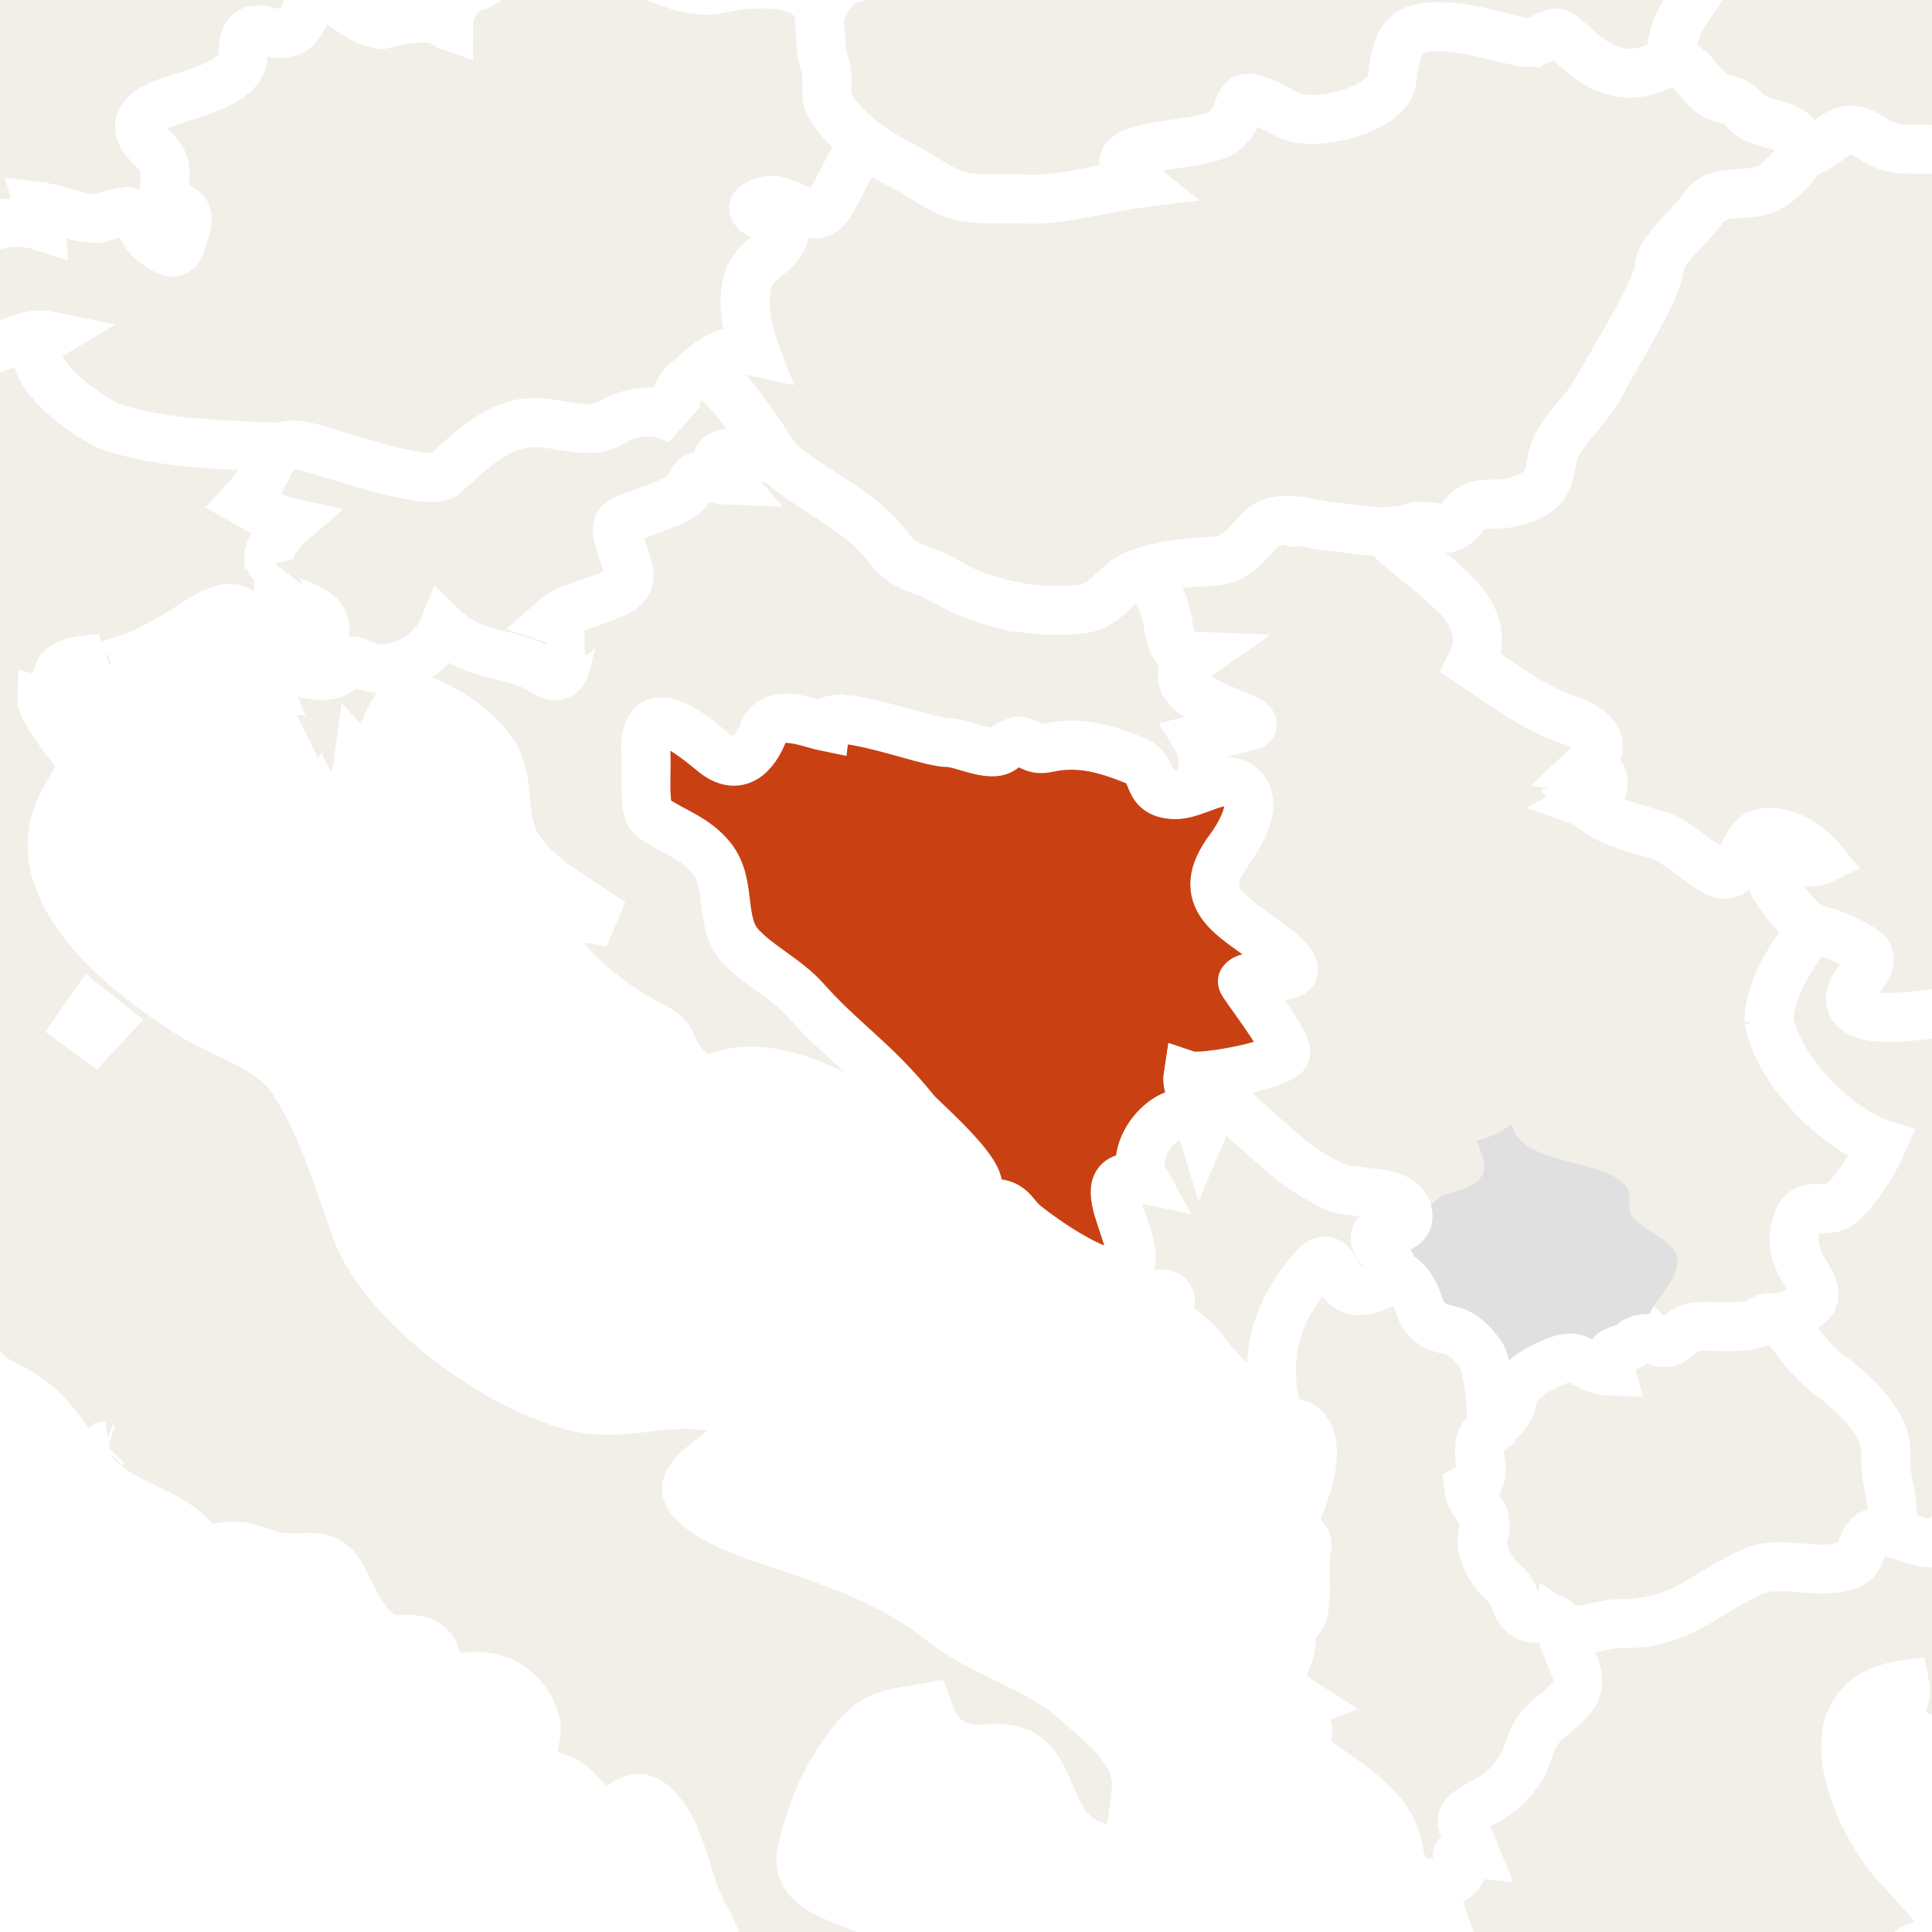 <ns0:svg xmlns:html="http://www.w3.org/1999/xhtml" xmlns:ns0="http://www.w3.org/2000/svg" class="world_map zoom4" height="127" id="svg2985" version="1.1" viewBox="1360 346 79 66" width="127">
  <ns0:title>World Map</ns0:title>
  <ns0:defs id="defs2987" />
  <ns0:defs>
    <html:link href="../css/svg.css" rel="stylesheet" type="text/css" />
  </ns0:defs>
  <ns0:style id="style_css_sheet" type="text/css">
/*
 * Below are Cascading Style Sheet (CSS) definitions in use in this file,
 * which allow easily changing how countries are displayed.
 *
 */
/* --- Custom styles for Peace Corps --- */
.world_map .world_map-is_selected {
  fill: #C94112 !important;
}
.world_map .landxx {
  fill: #F2EFE8;
  stroke: #ffffff;
  fill-rule: evenodd;
}
.world_map.zoom4 .landxx {
  stroke-width: 2px;
}
.world_map.zoom3 .landxx {
  stroke-width: 3px;
}
.world_map.zoom2 .landxx {
  stroke-width: 4px;
}
.world_map.zoom1 .landxx {
  stroke-width: 5px;
}
.world_map .coastxx {
  fill: #F2EFE8;
  stroke: #ffffff;
  stroke-width: 2px;
  fill-rule: evenodd;
}
.world_map .oceanxx {
  opacity: 1;
  color: #ccc;
  fill: #ffffff;
  stroke: #ffffff;
  stroke-width: 0.5;
  stroke-miterlimit: 1;
}

/* --- Original Styles --- *
/*
 * Circles around small countries
 *
 * Change opacity to 1 to display all circles.
 *
 */
.circlexx
{
   opacity:0;
   fill:#e0e0e0;
   stroke:#000000;
   stroke-width:0.5;
}

/*
 * Smaller circles around French DOMs and Chinese SARs
 *
 * Change opacity to 1 to display all subnational circles.
 *
 */
.subxx
{
   opacity:0;
   stroke-width:0.3;
}

/*
 * Circles around small, unrecognized countries
 *
 * Change opacity to 1 to display all circles.
 *
 */
.unxx
{
   opacity:0;
   fill:#e0e0e0;
   stroke:#000000;
   stroke-width:0.3;
}

/*
 * Circles around small countries, but with no permanent residents 
 *
 * Change opacity to 1 to display all circles.
 *
 */
.noxx
{
   opacity:0;
   fill:#e0e0e0;
   stroke:#000000;
   stroke-width:0.5;
}

/*
 * land
 */
.landxx
{
}
/*
 * Styles for coastlines of islands with no borders
 */


/*
 * Styles for nations with limited recognition
 */
.limitxx
{
   fill: #e0e0e0;
   stroke:#ffffff;
   stroke-width:0;
   fill-rule:evenodd;
}

/*
 * Styles for nations with no permanent population.
 */
.antxx
{
   fill: #e0e0e0;
   stroke:#ffffff;
   stroke-width:0;
   fill-rule:evenodd;
}

/*
 * Ocean
 */


/*
 * Additional style rules
 *
 * The following are examples of colouring countries.  You can substitute these with your own styles to colour the countries on the map.
 *
 * Color a few countries:
 *
 * .gb, .au, .nc
 * {
 *    fill:       #ff0000;
 * }
 *
 * Color a few small country circles (and the countries):
 *
 * .ms, .ky
 * {
 *    opacity:    1;
 *    fill:       #ff0000;
 * }
 *
 */

</ns0:style>
  <ns0:path class="oceanxx" d="M 2079.506,1457.561 615.248,1457.561 C 615.131,1457.561 615.071,1457.551 614.952,1457.522 611.677,1456.651 608.402,1455.782 605.128,1454.91 599.151,1453.322 593.229,1451.523 587.308,1449.738 564.394,1442.832 541.766,1434.699 519.47,1426.012 495.811,1416.793 472.35,1407.095 449.192,1396.682 426.784,1386.606 405.177,1375.054 383.764,1363.036 363.118,1351.45 343.011,1338.83 323.38,1325.6 302.292,1311.388 281.479,1296.851 261.054,1281.701 242.351,1267.828 223.737,1253.631 206.053,1238.469 186.987,1222.122 167.824,1205.771 150.353,1187.691 132.978,1169.711 116.333,1151.061 100.157,1131.998 84.353,1113.374 70.087,1093.472 56.902,1072.925 44.047,1052.892 32.094,1032.136 22.47,1010.343 17.517,999.128 12.409,987.766 8.702,976.061 5.066,964.582 1.6,953.043 -1.593,941.431 -8.01,918.094 -14.055,894.784 -18.234,870.921 -22.491,846.609 -24.894,822.199 -26.943,797.622 -28.947,773.586 -28.829,749.402 -27.225,725.349 -25.648,701.699 -23.363,677.925 -19.274,654.565 -15.018,630.252 -9.384,606.452 -2.841,582.662 3.569,559.353 10.484,536.349 20.266,514.199 30.321,491.43 42.319,469.91 55.503,448.817 68.513,428.004 83.109,408.268 98.687,389.318 113.735,371.012 129.69,353.253 146.152,336.209 163.775,317.963 182.646,301.146 201.896,284.648 220.334,268.845 239.554,253.985 258.96,239.397 278.428,224.761 298.394,210.834 318.556,197.176 339.27,183.145 360.479,169.921 382.151,157.426 403.466,145.137 425.315,133.989 447.605,123.594 469.586,113.344 492.15,104.177 514.746,95.376 537.449,86.533 560.379,78.196 583.635,70.915 589.694,69.018 595.801,67.277 601.909,65.55 604.631,64.78 607.361,64.046 610.095,63.319 611.6,62.919 613.566,61.987 615.134,61.987 L 2079.964,61.987 C 2079.98,61.987 2079.996,61.987 2080.012,61.987 2079.845,61.987 2079.679,61.987 2079.512,61.987 2102.827,68.192 2125.878,75.324 2148.545,83.612 2171.638,92.055 2194.616,100.88 2217.235,110.53 2240.521,120.466 2263.485,130.953 2285.883,142.765 2306.981,153.891 2327.818,165.786 2347.861,178.722 2368.942,192.327 2389.75,206.293 2410.222,220.801 2429.737,234.63 2448.994,248.988 2467.621,263.993 2486.882,279.509 2506.041,295.306 2524.054,312.274 2541.871,329.058 2558.751,346.673 2574.941,365.037 2591.248,383.533 2607.148,402.307 2621.451,422.419 2635.349,441.963 2648.447,462.428 2659.59,483.678 2671.124,505.674 2681.105,528.357 2688.619,552.051 2692.252,563.507 2695.337,575.148 2698.561,586.723 2701.774,598.254 2704.924,609.82 2707.458,621.525 2712.626,645.406 2716.672,669.479 2719.118,693.797 2721.572,718.193 2723.18,742.564 2722.981,767.091 2722.791,790.655 2720.691,814.438 2717.769,837.812 2714.737,862.071 2710.52,886.162 2704.64,909.901 2701.681,921.844 2698.395,933.696 2695.038,945.532 2691.747,957.135 2688.556,968.835 2684.399,980.162 2676.092,1002.804 2666.169,1024.884 2654.134,1045.805 2641.996,1066.907 2628.85,1087.487 2614.238,1106.97 2599.166,1127.067 2582.668,1145.945 2565.895,1164.63 2549.83,1182.527 2532.892,1199.732 2514.865,1215.662 2496.079,1232.265 2476.898,1248.313 2457.156,1263.766 2438.299,1278.528 2418.967,1292.731 2399.319,1306.421 2378.702,1320.787 2357.754,1334.611 2336.476,1347.978 2326.409,1354.302 2316.006,1360.133 2305.642,1365.952 2295.035,1371.909 2284.386,1378.017 2273.445,1383.344 2250.734,1394.399 2227.777,1404.727 2204.389,1414.266 2181.785,1423.487 2159.068,1432.27 2136.023,1440.334 2117.412,1446.847 2098.557,1452.497 2079.506,1457.561" id="ocean" />
  <ns0:g id="rs">
    <ns0:title>Serbia</ns0:title>
    <ns0:path class="landxx rs- srb" d="M 1412.875,360.84 C 1411.711,360.347 1410.681,362.114 1410.279,362.276 1409.574,362.562 1408.352,362.35 1406.903,362.831 1407.311,363.839 1407.612,364.423 1407.835,365.477 1407.975,366.142 1408.182,366.334 1408.868,366.359 1406.898,367.728 1410.574,368.567 1411.186,369.181 1411.096,369.091 1409.195,369.609 1408.944,369.71 1409.549,370.913 1408.906,371.529 1408.726,371.877 1409.635,371.523 1410.446,371.288 1410.657,371.751 1411.153,372.837 1411.261,372.754 1409.599,375.279 1409.052,376.11 1410.817,377.348 1412.32,378.403 1413.949,379.916 1411.164,379.19 1410.733,379.537 1410.474,379.602 1413.024,382.41 1412.488,382.666 1411.08,383.338 1409.607,383.469 1408.571,383.495 1409.065,383.419 1410.325,384.949 1412.203,386.452 1412.8,386.93 1412.936,387.43 1414.283,387.886 1415.351,388.522 1417.283,387.916 1417.602,389.164 1417.738,389.252 1416.122,390.056 1416.222,390.096 1416.362,390.153 1417.197,391.526 1416.903,391.674 1418.826,392.295 1416.521,393.479 1419.898,394.122 1420.917,394.316 1420.887,398.866 1420.997,397.764 1422.455,396.533 1422.344,394.304 1425.727,395.525 1425.763,394.437 1426.899,394.618 1427.503,394.194 1428.19,394.894 1428.948,393.476 1430.009,393.8 1430.671,394.001 1435.14,393.518 1434.016,391.859 1433.369,390.904 1433.206,389.782 1433.764,389.188 1434.302,388.616 1434.977,389.243 1435.578,388.483 1436.169,387.736 1436.643,387.003 1436.964,386.24 1435.973,385.926 1434.699,384.633 1433.94,383.922 1431.499,381.634 1432.718,379.786 1434.092,377.496 1433.779,377.209 1432.078,375.482 1432.731,375.052 1433.278,374.693 1433.988,374.92 1434.545,374.649 1433.996,373.977 1432.561,373.072 1431.723,373.742 1431.458,373.955 1430.688,375.267 1430.413,375.254 1430.037,375.236 1429.321,374.217 1428.901,374.044 1427.921,373.64 1426.822,373.322 1425.877,372.835 1425.176,372.474 1425.605,372.601 1424.887,372.344 1425.794,371.857 1426.17,371.074 1424.919,370.92 1426.322,369.601 1425.184,369.328 1424.001,368.891 1422.786,368.443 1421.235,367.347 1420.182,366.636 1421.497,364.027 1418.688,364.011 1418.317,362.201 1417.987,360.584 1414.587,360.556 1412.875,360.84 z" id="rs-" />
    <ns0:g id="xk">
      <ns0:path class="limitxx xk srb" d="M 1416.362,389.948 C 1416.751,389.66 1417.564,389.139 1417.967,389.32 1418.069,388.633 1418.142,389.416 1418.413,388.959 1418.853,388.216 1419.386,388.32 1419.872,388.111 1420.867,387.682 1420.84,387.227 1420.37,386.134 1420.843,386.07 1421.436,385.742 1421.829,385.47 1422.131,387.432 1426.962,386.743 1426.622,388.694 1426.45,389.68 1428.362,390.031 1428.57,390.841 1428.875,392.027 1426.652,393.24 1427.526,394.198 1426.734,394.564 1425.513,394.615 1425.808,395.577 1424.606,395.428 1424.813,394.757 1423.056,395.464 1421.655,396.028 1421.746,397.663 1421.025,397.881 1420.546,397.749 1421.225,395.488 1420.236,394.719 1419.996,393.855 1419.139,394.162 1418.279,393.507 1417.713,392.593 1418.123,392.127 1417.066,391.794 1416.853,391.301 1415.887,390.343 1416.362,389.948" id="xk-" />
      <ns0:circle class="unxx xk srb" cx="1423.126" cy="389.555" id="xk_" r="4.234" rx="4.234" ry="4.234" />
    </ns0:g>
  </ns0:g>
  <ns0:path class="landxx mkd" d="M 1420.036,400.246 C 1420.934,400.114 1420.338,399.384 1420.328,398.846 1420.314,398.099 1421.631,397.725 1421.812,396.809 1421.97,396.01 1422.643,395.619 1423.312,395.297 1424.793,394.587 1424.524,395.522 1425.866,395.566 1425.581,394.482 1426.351,394.886 1426.876,394.342 1427.184,394.187 1427.491,394.192 1427.801,394.358 1428.538,394.571 1428.611,393.875 1429.246,393.766 1429.965,393.643 1431.458,393.93 1432.039,393.491 1432.77,392.938 1433.549,394.567 1434.007,394.99 1435.713,396.565 1437.202,397.032 1437.193,399.804 1437.193,400.382 1437.582,401.34 1437.25,401.997 1437.059,402.372 1436.356,401.952 1436.42,402.578 1436.509,403.455 1434.829,404.062 1433.824,403.761 1432.697,403.424 1431.564,403.71 1430.596,404.415 1428.675,405.812 1427.153,405.819 1424.799,406.197 1423.533,406.4 1424.074,405.53 1423.007,405.803 1421.697,406.139 1422.338,405.001 1421.648,404.463 1420.259,403.381 1420.588,401.786 1420.037,400.246" id="mk">
    <ns0:title>Macedonia, the Former Yugoslav Republic of</ns0:title>
  </ns0:path>
  <ns0:g class="landxx coastxx eu ita" id="it" transform="translate(-29.902,-45.075)">
    <ns0:title>Italy</ns0:title>
    <ns0:path class="landxx eu ita" d="M 1353.571,414.652 C 1354.581,413.577 1357.243,414.485 1357.119,412.248 1357.069,411.346 1356.411,410.95 1355.838,410.332 1355.527,410.013 1355.17,409.644 1354.901,409.289 1355.747,408.807 1356.603,407.741 1356.077,407.162 1356.979,407.402 1357.971,408.279 1358.939,407.942 1360.155,407.518 1360.713,407.722 1361.874,407.809 1362.637,407.866 1363.571,406.94 1363.916,406.348 1364.196,405.894 1364.237,405.492 1363.897,405.072 1364.723,404.85 1365.326,404.201 1365.837,403.559 1366.733,404.111 1366.377,404.832 1366.866,405.614 1367.333,406.36 1368.042,406.56 1368.682,407.178 1368.93,407.418 1368.987,408.132 1369.925,408.71 1370.227,408.896 1370.102,406.857 1370.766,406.234 1371.522,405.526 1371.766,405.065 1371.864,403.916 1372.031,401.958 1372.677,403.348 1373.114,403.812 1373.845,404.589 1374.108,404.705 1375.038,404.387 1376.541,403.874 1376.535,404.977 1377.576,405.503 1377.682,404.844 1378.19,404.178 1377.351,403.796 1376.6,403.454 1377.596,402.108 1378.076,402.012 1378.551,401.917 1379.074,402.617 1379.515,402.738 1380.486,403.005 1379.585,401.418 1379.682,401.097 1379.871,400.476 1379.957,400.271 1380.061,399.983 1380.691,400.046 1382.272,400.529 1382.634,400.715 1383.588,401.204 1384.238,399.946 1384.796,399.444 1385.541,398.775 1386.713,398.965 1387.617,399.018 1389.083,399.105 1390.488,398.006 1391.907,398.302 1390.335,399.245 1393.528,401.702 1394.413,401.983 1397.075,402.827 1398.942,401.974 1401.6,402.747 1401.489,403.754 1400.405,404.444 1399.897,405.071 1400.493,405.408 1401.089,405.784 1401.767,405.935 1401.191,406.611 1400.309,407.586 1401.557,407.951 1400.817,408.914 1402.024,409.275 1402.422,409.354 1403.368,409.543 1403.637,411.11 1402.197,410.831 1403.204,408.754 1400.483,409.92 1399.967,410.111 1399.749,408.678 1398.009,409.983 1397.503,410.301 1396.948,410.65 1396.368,410.973 1395.783,411.267 1395.395,411.462 1392.102,412.526 1394.137,411.477 1393.591,411.59 1392.862,411.516 1392.407,411.91 1392.085,412.189 1392.237,413.34 1391.617,413.206 1391.607,413.539 1392.839,415.25 1392.958,415.283 1394.785,415.785 1393.629,418.438 1392.557,417.238 1390.47,420.924 1395.155,424.426 1397.68,426.037 1398.916,426.826 1400.917,427.381 1401.784,428.618 1403.048,430.419 1403.716,432.788 1404.457,434.843 1405.408,437.481 1408.874,440.18 1411.342,441.314 1413.169,442.154 1414.142,442.413 1416.174,442.141 1416.933,442.04 1420.283,441.547 1419.868,443.286 1419.67,444.116 1417.296,444.888 1418.165,445.903 1419.103,446.998 1421.587,447.621 1422.86,448.075 1424.89,448.8 1426.716,449.517 1428.415,450.871 1430.148,452.252 1432.276,452.662 1433.967,454.187 1435.104,455.212 1436.619,456.286 1436.335,457.994 1436.27,458.382 1436.189,460.128 1435.606,460.186 1434.812,460.265 1433.83,459.793 1433.409,459.103 1432.49,457.597 1432.551,455.853 1430.276,456.082 1428.449,456.266 1428.081,455.073 1427.826,454.39 1425.898,454.715 1425.475,454.696 1424.26,456.488 1423.508,457.599 1422.961,458.993 1422.686,460.308 1422.371,461.815 1424.292,462.182 1425.332,462.66 1427.002,463.427 1427.304,464.62 1427.468,466.308 1427.744,469.158 1422.814,467.109 1423.276,470.55 1423.502,472.233 1423.047,472.365 1421.973,473.508 1421.065,474.476 1420.361,475.67 1419.277,476.464 1418.258,477.211 1417.397,476.791 1416.886,475.702 1416.109,474.044 1418.516,473.275 1418.638,471.767 1418.679,471.255 1418.43,470.638 1418.784,470.181 1419.374,469.417 1420.532,469.988 1420.847,469.005 1421.121,468.149 1420.045,467.178 1419.834,466.396 1419.506,465.181 1419.401,464.113 1418.745,463.003 1417.959,461.673 1417.842,459.68 1416.797,458.556 1416.174,457.887 1415.74,458.046 1415.151,458.535 1414.448,459.12 1413.725,457.932 1413.264,457.562 1412.742,457.144 1411.893,457.254 1411.732,456.413 1411.6,455.72 1412.054,455.513 1411.686,454.661 1410.891,452.822 1408.822,452.779 1407.308,453.741 1408.085,452.562 1407.838,451.456 1406.238,451.617 1405.046,451.736 1404.372,449.977 1403.941,449.155 1403.176,447.694 1402.27,448.544 1401.021,448.176 1400.354,447.98 1399.732,447.666 1399.015,447.837 1397.513,448.194 1398.476,447.996 1397.441,447.151 1396.414,446.314 1395.116,446.084 1394.096,445.16 1392.963,444.135 1392.297,442.619 1391.057,441.754 1389.981,441.002 1389.563,441.193 1388.845,440.019 1388.096,438.793 1386.174,437.353 1384.709,438.261 1385.549,436.854 1382.122,433.222 1380.854,433.402 1381.004,433.381 1378.979,427.645 1378.902,427.272 1378.207,423.895 1375.907,424.272 1373.479,422.637 1370.967,420.946 1367.774,420.027 1365.666,422.756 1364.917,423.725 1364.296,424.843 1363.18,425.445 1362.785,425.659 1359.17,426.805 1359.417,425.879 1359.598,425.2 1362.298,422.205 1359.085,423.342 1357.163,424.022 1353.542,420.99 1355.924,419.022 1356.779,418.315 1356.625,417.731 1355.612,417.221 1353.942,416.378 1353.456,415.096 1353.678,415.008" id="path2906" />
    </ns0:g>
  <ns0:path class="landxx eu aut" d="M 1343.786,351.575 C 1344.493,350.337 1344.348,350.687 1344.004,349.569 1343.885,349.184 1349.401,349.347 1348.106,351.575 1349.669,351.529 1349.711,350.064 1350.056,348.909 1350.721,349.504 1352.296,349.51 1353.13,349.431 1352.444,349.78 1354.323,350.375 1354.558,350.298 1355.048,350.531 1355.775,349.86 1356.456,349.63 1357.821,348.806 1360.092,348.205 1361.645,348.712 1361.625,348.443 1361.596,348.161 1361.523,347.902 1362.298,347.998 1363.551,348.642 1364.318,348.278 1365.921,347.516 1365.738,349.296 1366.723,349.669 1367.532,349.975 1367.859,348.019 1367.163,347.924 1366.266,347.8 1366.813,346.772 1366.709,346.309 1366.568,345.686 1366.014,345.507 1365.757,344.952 1365.101,343.534 1368.754,343.047 1369.484,342.553 1370.116,342.126 1369.628,340.272 1370.803,340.717 1372.386,341.317 1371.466,339.675 1371.839,338.243 1372.967,338.541 1374.293,340.338 1375.573,340.505 1377.909,339.919 1378.115,340.479 1378.347,340.558 1378.347,339.863 1378.738,339.181 1379.428,338.957 1380.327,338.666 1380.22,338.038 1380.287,336.887 1381.773,336.756 1383.563,337.448 1384.964,337.913 1385.44,337.664 1387.721,339.448 1389.417,339.043 1390.746,338.727 1393.321,338.589 1393.52,340.163 1393.544,340.355 1393.551,341.107 1393.716,341.782 1393.897,342.524 1393.756,343.587 1394.144,344.132 1394.675,344.877 1395.417,345.01 1395.349,345.487 1395.281,345.965 1394.418,346.778 1394.06,347.714 1393.388,349.474 1392.563,347.233 1390.928,347.89 1390.216,348.175 1393.519,348.861 1391.56,349.857 1390.024,350.637 1390.428,352.699 1390.875,353.877 1389.775,353.644 1386.957,355.303 1387.855,356.757 1386.288,355.767 1385.556,356.901 1384.074,357.036 1383.007,357.135 1382.262,356.628 1381.26,356.832 1380.496,356.987 1378.849,358.58 1378.246,358.894 1377.116,359.483 1374.206,358.141 1373.08,357.978 1370.162,357.556 1367.609,357.914 1364.619,356.978 1363.709,356.693 1360.268,354.272 1362.006,353.228 1361.013,353.022 1360.205,353.743 1359.266,353.877 1357.892,354.074 1356.724,353.889 1355.347,354.279 1354.523,354.51 1353.867,355.995 1353.015,355.747 1352.155,355.495 1351.374,355.3 1350.507,355.084 1349.792,354.906 1350.174,354.076 1349.711,354 1349.153,353.908 1348.783,354.435 1348.454,354.843 1347.851,355.59 1346.118,354.529 1345.633,354.009 1345.107,353.445 1344.334,353.361 1344.038,353.356 1344.327,352.697 1344.16,352.099 1343.786,351.575" id="at">
    <ns0:title>Austria</ns0:title>
  </ns0:path>
  <ns0:g class="landxx coastxx eu deu" id="de" transform="translate(-29.902,-45.075)">
    <ns0:title>Germany</ns0:title>
    <ns0:path class="landxx eu deu" d="M 1366.576,332.336 C 1365.905,332.613 1365.835,333.571 1365.972,334.15 1365.972,333.758 1366.332,333.417 1366.778,333.243 1366.456,333.136 1366.292,332.824 1366.576,332.336 z M 1367.484,333.142 C 1367.268,333.141 1367.077,333.177 1366.879,333.243 1367.255,333.335 1367.788,333.275 1368.088,333.243 1367.891,333.16 1367.699,333.143 1367.484,333.142 z M 1369.231,333.035 C 1368.603,332.97 1368.823,333.179 1368.189,333.243 1368.605,333.455 1369.06,334.755 1369.298,335.158 1369.509,335.513 1370.49,336.204 1370.205,336.67 1369.736,337.437 1368.421,337.012 1367.887,337.98 1368.593,338.278 1369.29,338.147 1370.004,337.98 1368.403,338.716 1370.13,339.221 1370.407,340.097 1369.73,340.063 1369.478,340.489 1370.004,341.004 1370.576,341.565 1371.413,341.391 1372.12,341.608 1372.871,341.839 1373.253,342.44 1373.733,343.02 1374.309,343.715 1375.08,343.798 1375.749,344.33 1374.013,344.141 1373.552,342.696 1372.221,341.911 1371.348,341.397 1370.335,342.004 1369.399,341.911 1368.309,341.803 1367.251,341.45 1367.081,342.919 1367.013,343.505 1367.495,343.966 1367.484,344.531 1367.325,344.952 1367.262,345.399 1367.181,345.842 1367.111,345.114 1367.289,344.417 1366.476,344.028 1365.522,343.572 1365.178,344.474 1365.77,345.136 1365.244,345.269 1364.793,345.159 1364.359,344.834 1366.728,343.234 1360.313,342.982 1359.622,343.12 1358.828,343.278 1357.49,344.548 1357.505,345.439 1357.518,346.178 1360.28,346.569 1359.823,346.346 1358.704,345.798 1357.939,350.03 1357.707,350.982 1357.408,352.209 1356.373,351.297 1355.489,351.889 1354.114,352.812 1356.68,353.244 1357.025,353.817 1358.012,355.458 1354.592,355.948 1355.655,357.172 1356.694,358.368 1352.05,358.089 1351.416,357.765 1351.835,358.918 1351.069,357.91 1350.248,358.441 1350.33,358.708 1350.041,358.775 1350.248,359.147 1351.167,359.463 1352.286,361.623 1351.783,362.592 1351.332,363.46 1349.569,364.732 1350.42,365.918 1350.875,366.553 1350.52,367.433 1350.61,367.666 1350.884,368.377 1352.542,368.412 1351.76,369.427 1352.749,369.26 1352.661,370.399 1352.952,371.005 1349.979,370.976 1349.478,373.325 1352.316,374.709 1354.312,375.683 1352.317,377.56 1353.041,378.412 1353.152,378.542 1355.075,380.916 1355.556,380.837 1356.254,380.723 1355.702,380.298 1356.717,380.432 1357.258,380.503 1356.717,381.392 1357.641,381.155 1357.985,381.067 1358.475,381.164 1358.828,381.126 1360.111,380.682 1360.242,381.376 1361.424,381.748 1362.49,382.083 1363.82,382.227 1364.928,382.412 1364.027,383.207 1363.176,383.993 1362.444,384.95 1361.605,386.046 1361.317,387.714 1360.759,388.928 1360.387,389.74 1358.99,395.6 1361.08,393.837 1360.358,394.676 1363.995,394.087 1364.661,394.122 1365.96,394.19 1367.103,394.142 1367.383,393.315 1365.824,393.896 1366.346,391.798 1368.189,392.711 1369.489,393.356 1372.635,393.75 1373.96,394.52 1374.773,394.992 1379.095,394.701 1377.966,396.642 1379.53,396.596 1379.637,395.176 1379.982,394.021 1380.647,394.616 1382.172,394.604 1383.006,394.525 1382.282,394.883 1384.151,395.423 1384.518,395.432 1385.379,395.452 1385.924,394.707 1386.735,394.626 1388.306,394.468 1389.831,393.251 1391.573,393.819 1391.553,393.55 1391.545,393.272 1391.473,393.013 1392.282,393.113 1393.069,393.517 1393.891,393.517 1394.291,393.381 1394.687,393.295 1395.101,393.215 1395.55,393.266 1395.737,394.139 1396.109,394.424 1397.231,395.285 1397.22,394.848 1397.52,393.819 1397.819,392.793 1396.542,393.189 1396.613,392.308 1396.7,391.233 1396.738,391.279 1395.907,390.392 1395.281,389.724 1395.705,389.206 1396.411,388.881 1397.218,388.51 1399.838,388.062 1399.838,386.865 1399.838,384.758 1401.283,386.591 1402.056,385.655 1403.461,383.955 1401.014,382.771 1399.939,382.127 1398.683,381.374 1397.616,380.332 1396.311,379.608 1394.672,378.697 1394.343,376.624 1392.783,375.777 1394.013,374.799 1393.44,373.995 1392.279,373.358 1391.381,372.865 1391.18,371.973 1390.767,371.242 1391.42,371.146 1391.927,371.407 1392.178,372.35 1392.431,369.695 1395.844,370.729 1397.218,369.629 1399.411,367.873 1403.074,366.904 1405.684,365.9 1405.45,365.678 1405.225,365.505 1404.979,365.295 1405.979,365.059 1406.221,364.772 1407.084,365.906 1409.204,368.64 1410.546,363.578 1409.497,362.266 1409.365,361.45 1408.064,361.409 1407.991,360.759 1407.891,359.876 1407.959,359.573 1407.297,358.844 1406.853,358.356 1407.519,357.964 1407.7,357.499 1408.741,354.834 1406.077,354.118 1406.775,353.318 1408.175,351.714 1404.313,351.156 1403.781,349.648 1404.492,349.09 1406.739,345.642 1405.281,345.439 1404.984,344.33 1404.65,343.155 1403.467,342.717 1402.739,342.448 1401.554,342.251 1401.451,341.306 1401.398,340.814 1401.176,339.29 1400.443,339.29 1399.996,339.29 1399.091,339.299 1399.334,339.794 1398.525,339.323 1396.777,337.243 1396.008,337.174 1394.393,337.029 1393.285,337.16 1392.077,338.383 1391.881,337.028 1394.149,336.932 1395,337.073 1393.346,336.457 1393.108,336.932 1391.876,337.879 1391.295,338.327 1390.018,338.826 1390.364,339.794 1390.525,338.16 1387.284,339.616 1386.534,340.097 1388.005,339.382 1386.374,340.581 1386.13,341.306 1385.532,340.744 1382.027,339.963 1382.804,341.306 1382.661,340.789 1382.303,340.51 1381.796,340.399 1382.771,339.398 1383.651,338.734 1383.913,337.274 1382.586,337.537 1381.8,338.068 1380.486,337.476 1379.668,337.107 1378.367,336.607 1377.966,337.778 1377.86,337.258 1377.836,337.228 1378.168,336.77 1377.496,336.471 1376.71,336.5 1376.051,336.77 1376.553,336.534 1377.696,335.026 1376.454,335.057 1378.45,334.15 1371.658,333.544 1371.93,333.693 1371.326,333.362 1369.893,333.103 1369.231,333.035 z" id="path3884" />
    </ns0:g>
  <ns0:g class="landxx coastxx hrv" id="hr" transform="translate(-29.902,-45.075)">
    <ns0:title>Croatia</ns0:title>
    <ns0:path class="landxx hrv" d="M 1401.337,411.84 C 1401.831,411.955 1402.319,412.084 1402.817,412.191 1403.464,412.329 1403.97,411.708 1404.315,411.587 1404.489,411.527 1405.944,412.923 1408.045,410.238 1409.349,411.516 1410.409,411.054 1411.824,411.84 1413.673,412.867 1412.756,410.6 1413.577,410.4 1413.219,410.319 1412.918,410.012 1412.567,409.896 1415.421,407.849 1416.096,410.007 1415.061,406.111 1414.929,405.615 1417.434,405.169 1417.843,404.777 1418.471,404.176 1417.821,404.386 1418.474,403.957 1418.484,403.953 1419.461,404.204 1419.628,404.209 1417.732,402.042 1421.298,402.907 1422.011,403.622 1422.515,404.126 1425.234,405.756 1425.594,406.248 1427.042,407.876 1429.148,408.673 1431.409,409.409 1436.792,409.709 1434.352,408.296 1436.735,407.968 1436.68,407.449 1437.113,408.55 1437.422,409.199 1437.867,410.135 1437.461,411.353 1438.847,411.409 1436.555,413.002 1441.599,413.913 1441.066,414.243 L 1438.847,414.793 C 1439.574,415.984 1438.644,417.942 1437.128,416.768 1436.132,414.998 1436.161,415.932 1435.659,415.451 1434.723,415.108 1433.863,414.911 1432.917,415.159 1431.89,415.429 1431.956,414.64 1430.954,415.192 1430.214,415.6 1429.708,415.176 1429.005,415.008 1427.31,414.972 1425.821,414.427 1424.234,413.973 1423.062,414.079 1424.685,414.573 1422.87,414.079 1421.54,413.718 1421.434,414.058 1420.978,414.882 1419.996,416.653 1419.854,415.874 1418.157,414.617 1415.973,413.001 1416.273,415.962 1416.407,417.065 1416.489,417.747 1416.283,417.871 1416.988,418.175 1417.62,418.448 1418.685,419.123 1419.133,419.742 1420.065,421.029 1419.094,422.829 1421.08,423.99 1422.979,425.1 1424.053,426.951 1425.811,428.265 1427.227,429.323 1427.877,430.634 1429.1,431.701 1430.576,432.988 1429.837,434.47 1428.165,432.52 1426.436,430.503 1422.129,427.547 1419.34,428.586 1418.609,428.858 1418.225,428.577 1417.757,427.969 1417.175,427.214 1417.536,427.012 1416.434,426.465 1414.826,425.666 1412.62,423.855 1411.987,422.137 1412.987,421.965 1413.891,422.109 1414.877,422.282 1413.581,421.33 1411.983,420.617 1411.079,419.22 1410.324,418.053 1410.823,416.558 1410.089,415.401 1409.443,414.384 1408.001,413.412 1406.841,413.095 1405.987,412.862 1405.205,415.319 1405.368,415.946 1405.001,415.794 1404.865,415.903 1404.578,415.586 1404.468,416.41 1404.27,417.292 1403.638,417.89 1403.126,417.495 1401.474,415.451 1402.268,414.794 1401.357,415.005 1400.916,412.507 1400.688,411.77 1400.904,411.792 1401.121,411.815 1401.337,411.84" id="path4066" />
    </ns0:g>
  <ns0:path class="landxx eu rou" d="M 1416.725,361.366 C 1417.506,360.83 1418.105,360.875 1418.893,361.079 1419.66,361.277 1419.707,360.286 1420.325,360.07 1421.004,359.833 1421.74,360.005 1422.421,359.791 1423.408,359.481 1423.217,358.286 1423.682,357.546 1424.124,356.842 1424.721,356.251 1425.218,355.588 1425.858,354.735 1425.777,353.972 1426.349,353.201 1426.853,352.521 1427.442,351.722 1427.717,350.909 1428.037,349.963 1427.662,349.523 1428.336,349.165 1429,348.812 1429.196,348.573 1429.656,347.986 1430.377,347.068 1431.691,347.722 1432.554,346.999 1433.265,346.402 1433.76,345.564 1434.544,345.05 1435.628,344.338 1436.854,345.238 1437.965,345.383 1439.023,345.521 1440.069,345.743 1441.13,345.851 1442.394,345.98 1443.995,345.421 1445.137,346.157 1447.298,347.551 1447.497,348.392 1449.507,346.474 1450.765,345.273 1453.383,345.884 1454.975,345.617 1456.023,345.441 1455.841,344.679 1456.441,344.016 1457.087,343.302 1458.33,343.256 1459.216,343.357 1461.201,343.582 1462.324,345.669 1463.156,347.246 1464.079,348.994 1465.38,350.518 1466.79,351.871 1468.849,353.849 1469.803,355.307 1470.632,358.026 1470.936,359.021 1470.342,360.03 1470.119,360.97 1469.863,362.051 1470.341,363.199 1470.422,364.29 1470.556,366.103 1471.001,366.841 1472.431,367.85 1472.98,368.237 1474.291,369.182 1475.112,368.705 1476.026,368.176 1480.693,365.594 1481.341,368.314 1482.165,371.767 1480.314,373.056 1477.126,373.03 1477.516,372.716 1477.852,370.821 1477.023,370.849 1476.034,370.883 1476.564,373.168 1475.835,373.75 1476.309,373.639 1476.789,373.567 1477.274,373.534 1476.548,373.85 1475.253,373.947 1476.125,374.901 1476.383,374.679 1476.623,374.439 1476.845,374.181 1476.536,375.32 1475.318,375.945 1475.115,377.133 1474.899,378.4 1475.856,380.475 1475.028,381.658 1474.547,381.25 1473.472,381.699 1472.993,381.451 1472.612,381.253 1471.226,380.236 1470.477,379.552 1469.454,379.236 1468.486,379.722 1467.116,379.064 1466.011,378.533 1464.107,377.84 1461.981,378.701 1457.307,379.161 1456.3,381.788 1454.159,382.273 1452.845,382.571 1451.026,381.931 1449.127,381.688 1446.844,381.395 1445.629,382.042 1444.37,382.012 1443.317,381.988 1442.03,380.924 1440.186,380.852 1439.249,380.816 1436.232,381.611 1435.587,380.591 1434.643,379.096 1438.395,379.032 1434.949,377.785 1434.099,377.477 1433.805,377.525 1432.677,375.94 1431.696,374.561 1433.994,374.9 1434.475,374.665 1433.933,374.001 1432.79,373.296 1431.917,373.606 1431.317,373.819 1431.161,375.402 1430.444,375.247 1429.725,375.092 1428.694,373.905 1427.776,373.641 1426.78,373.354 1425.614,373.093 1424.856,372.31 1425.691,372.067 1425.885,370.997 1424.856,370.871 1425.814,369.97 1425.297,369.342 1424.163,368.945 1422.635,368.41 1421.479,367.513 1420.161,366.623 1421.34,364.285 1418.072,362.868 1416.726,361.366" id="ro">
    <ns0:title>Romania</ns0:title>
  </ns0:path>
  <ns0:path class="landxx alb" d="M 1412.256,408.094 C 1412.646,407.428 1412.981,406.644 1412.696,405.863 1413.751,406.032 1413.211,403.612 1413.429,402.828 1413.597,402.223 1412.657,402.193 1412.996,401.422 1413.251,400.844 1413.461,400.236 1413.588,399.616 1413.803,398.56 1413.625,397.387 1412.256,397.726 1411.741,396.128 1411.754,393.984 1412.771,392.636 1413.598,391.541 1413.734,389.797 1414.892,391.838 1415.626,393.131 1416.748,390.312 1417.837,392.397 1418.064,392.83 1418.03,393.145 1418.388,393.491 1419.078,394.158 1419.54,393.466 1420.583,394.934 1420.759,395.181 1421.044,396.729 1420.973,397.936 1419.834,398.66 1421.237,399.811 1420.062,400.372 1420.116,400.807 1420.483,401.141 1420.674,401.509 1420.708,401.826 1420.808,401.993 1420.619,402.261 1420.478,402.956 1421.05,403.876 1421.518,404.249 1422.069,404.687 1421.909,405.777 1422.922,405.659 1423.91,405.543 1423.852,406.14 1424.161,406.836 1425.363,409.538 1423.438,408.907 1422.75,410.617 1422.519,411.192 1421.929,412.522 1421.282,412.866 1419.607,413.753 1419.668,413.684 1420.326,415.293 1418.829,415.114 1420.783,416.192 1418.808,416.518 1417.661,416.707 1417.338,416.075 1417.193,415.157 1416.816,412.767 1413.641,411.911 1412.256,410.037 1412.741,410.112 1413.078,410.376 1413.266,410.829 1413.985,409.996 1412.594,409.469 1413.336,409.173 1412.896,408.894 1412.536,408.533 1412.256,408.094" id="al">
    <ns0:title>Albania</ns0:title>
  </ns0:path>
  <ns0:path class="world_map-is_selected landxx bih" d="M 1386.406,370.222 C 1386.325,367.878 1388.285,369.543 1389.189,370.278 1390.167,371.074 1390.847,370.403 1391.236,369.395 1391.61,368.427 1393.088,369.078 1393.756,369.214 1393.874,368.272 1397.83,369.862 1398.726,369.862 1399.345,369.862 1400.475,370.492 1400.976,370.139 1402.133,369.326 1401.833,370.304 1402.861,370.077 1404.114,369.8 1405.208,370.113 1406.38,370.584 1407.359,370.979 1406.744,371.926 1408.004,371.995 1408.789,372.037 1409.861,371.195 1410.548,371.538 1411.651,372.091 1410.728,373.612 1410.271,374.226 1408.751,376.268 1410.431,376.964 1411.92,378.097 1414.488,380.052 1411.178,379.085 1410.801,379.627 1410.753,379.696 1412.562,381.962 1412.574,382.519 1412.585,383.005 1409.161,383.659 1408.586,383.469 1408.446,384.377 1409.573,384.744 1409.166,385.701 1408.607,383.859 1405.942,386.195 1406.786,387.717 1403.97,387.094 1407.568,391.657 1405.823,391.625 1404.715,391.605 1402.771,390.265 1401.92,389.583 1401.469,389.223 1401.407,388.79 1400.777,388.708 1400.195,388.632 1400.041,389.203 1399.447,388.365 1401.326,388.34 1397.762,385.351 1397.431,384.941 1395.74,382.841 1394.484,382.134 1392.948,380.406 1392.16,379.519 1391.117,379.056 1390.311,378.221 1389.363,377.239 1389.974,375.658 1389.075,374.563 1388.392,373.731 1387.516,373.516 1386.68,372.929 1386.258,372.636 1386.48,370.86 1386.406,370.222" id="ba">
    <ns0:title>Bosnia and Herzegovina</ns0:title>
  </ns0:path>
  <ns0:path class="landxx eu bgr" d="M 1432.346,381.238 C 1432.292,380.061 1433.309,378.451 1434.041,377.57 1434.275,377.288 1436.256,378.246 1436.376,378.503 1436.701,379.205 1435.322,379.904 1435.737,380.619 1436.342,381.662 1439.682,380.667 1440.72,380.883 1442.409,381.235 1444.26,382.426 1445.973,381.809 1447.352,381.312 1449.099,381.698 1450.565,381.815 1452.733,381.988 1453.892,382.961 1455.895,381.436 1457.443,380.256 1458.519,379.305 1460.504,378.961 1462.317,378.647 1464.26,377.638 1466.028,378.563 1467.153,379.152 1468.777,379.627 1470.041,379.395 1470.475,379.316 1472.111,381.075 1472.735,381.325 1473.578,381.662 1475.064,380.985 1475.212,382.201 1475.37,383.514 1475.556,384.523 1473.964,384.4 1472.374,384.277 1471.643,385.441 1471.002,386.753 1470.45,387.883 1471.047,389.147 1470.364,390.385 1470.154,390.764 1469.91,391.126 1469.684,391.496 1469.32,392.095 1468.58,391.69 1468.205,392.401 1470.164,392.846 1470.537,394.26 1471.798,395.571 1473.349,397.185 1469.933,397.167 1468.919,396.88 1467.819,396.569 1467.707,395.437 1466.316,395.836 1465.284,396.133 1464.465,396.417 1463.4,396.76 1461.795,397.277 1462.866,397.472 1462.515,397.656 1461.922,397.967 1460.698,398.551 1461.359,399.024 1456.458,398.054 1462.097,401.137 1459.171,402.226 1457.855,402.716 1458.195,401.889 1454.424,402.695 1453.335,402.928 1452.465,401.754 1451.497,401.809 1450.237,401.881 1450.135,402.331 1448.949,400.797 1448.255,399.898 1447.485,400.08 1446.468,400.244 1445.063,400.472 1444.184,402.109 1442.693,402.077 1440.761,402.035 1439.901,401.985 1439.297,402.508 1438.965,402.795 1437.967,402.519 1437.07,402.247 1437.801,401.431 1437.016,400.235 1437.114,399.005 1437.212,397.767 1435.902,396.598 1435.035,395.885 1434.154,395.361 1433.397,394.141 1432.699,393.418 1436.012,392.433 1432.596,391.654 1433.53,389.367 1433.851,388.578 1434.617,389.138 1435.151,388.799 1435.805,388.383 1436.646,386.982 1436.957,386.281 1435.028,385.667 1432.615,383.099 1432.347,381.238" id="bg">
    <ns0:title>Bulgaria</ns0:title>
  </ns0:path>
  <ns0:g id="me">
    <ns0:title>Montenegro</ns0:title>
    <ns0:path class="landxx mne" d="M 1405.706,391.606 C 1407.589,391.296 1403.817,387.085 1406.786,387.718 1405.942,386.196 1408.607,383.86 1409.166,385.702 1409.573,384.745 1408.446,384.377 1408.586,383.47 1409.794,383.868 1410.102,384.591 1411.113,385.467 1412.489,386.658 1412.919,387.201 1414.548,388.022 1415.183,388.342 1417.048,388.13 1417.441,388.822 1418.041,389.878 1416.482,389.801 1416.32,389.935 1415.824,390.342 1417.633,391.433 1416.722,391.893 1416.105,392.205 1415.358,392.596 1414.84,391.863 1414.556,391.463 1414.363,390.624 1413.727,391.344 1412.109,393.175 1411.565,395.209 1412.33,397.581 1411.159,396.915 1409.941,395.724 1409.16,394.639 1408.922,394.307 1406.922,392.633 1406.507,392.689 1407.22,392.373 1407.071,392.434 1407.868,392.829 1407.947,391.611 1405.353,393.648 1405.706,391.606" id="me-" />
    <ns0:circle class="circlexx mne" cx="1410.659" cy="390.2" id="me." r="6.013" rx="6.013" ry="6.013" />
  </ns0:g>
  <ns0:path class="landxx eu hun" d="M 1388.286,354.958 C 1388.962,354.236 1389.837,353.648 1390.876,353.878 1390.546,353.005 1390.317,351.833 1390.598,350.918 1390.836,350.143 1391.812,349.889 1392.063,349.106 1392.27,348.46 1389.94,348.223 1391.221,347.74 1392.193,347.374 1393.227,349.009 1393.95,347.804 1394.461,346.952 1394.909,345.797 1395.332,345.401 1395.755,345.004 1396.151,345.365 1397.321,346.271 1400.211,348.508 1403.139,347.375 1406.496,346.965 1404.635,345.483 1407.295,345.425 1408.434,345.315 1408.992,345.261 1410.429,344.768 1410.573,344.072 1410.82,342.883 1411.802,343.825 1412.667,344.166 1413.833,344.625 1415.673,344.147 1416.522,343.339 1417.14,342.752 1416.902,341.09 1417.67,340.786 1419.166,340.196 1420.981,341.06 1422.486,341.206 1423.134,340.168 1424.049,340.861 1424.636,341.465 1425.516,342.371 1426.39,342.725 1427.568,342.236 1429.618,341.385 1430.626,343.839 1432.561,344.524 1434.707,345.283 1433.227,346.442 1432.677,346.945 1431.774,347.77 1430.275,347.029 1429.656,347.985 1429.181,348.719 1427.863,349.723 1427.846,350.439 1427.827,351.203 1426.302,353.685 1425.219,355.588 1424.736,356.437 1423.744,357.175 1423.496,358.15 1423.304,358.904 1423.486,359.608 1421.86,360.033 1421.034,360.249 1420.338,359.853 1419.81,360.63 1419.214,361.508 1418.491,360.828 1417.742,361.072 1416.647,361.428 1415.379,361.12 1414.276,361.007 1413.498,360.927 1412.26,360.479 1411.607,361.099 1410.861,361.807 1410.632,362.406 1409.517,362.458 1408.491,362.505 1407.386,362.61 1406.429,363.01 1405.533,363.384 1405.282,364.271 1404.218,364.406 1402.437,364.631 1400.132,364.19 1398.669,363.257 1397.829,362.722 1397.036,362.841 1396.366,361.929 1395.536,360.799 1394.365,360.142 1393.211,359.381 1392.153,358.683 1391.33,358.071 1390.683,356.977 1390.171,356.112 1389.521,354.739 1388.286,354.958" id="hu">
    <ns0:title>Hungary</ns0:title>
  </ns0:path>
  <ns0:path class="landxx eu svk" d="M 1393.466,340.198 C 1394.25,338.168 1395.23,338.527 1397.096,338.507 1397.814,338.499 1400.846,337.003 1400.927,336.34 1401.237,333.794 1407.279,331.842 1406.716,333.717 1407.503,333.608 1409.145,331.873 1410.002,332.191 1411.338,332.686 1412.714,334.102 1412.405,334.653 1413.558,335.566 1413.956,334.995 1415.257,334.04 1415.705,333.711 1416.934,333.308 1417.588,333.542 1419.977,334.398 1420.957,333.39 1422.763,333.41 1424.802,333.431 1425.776,333.417 1427.498,335.055 1428.174,335.698 1429.906,335.891 1430.453,336.094 1430.898,336.165 1430.821,336.082 1430.284,337.642 1429.815,339.005 1428.536,340.341 1428.346,341.535 1428.308,341.771 1428.829,342.174 1428.032,342.108 1425.465,343.49 1424.121,340.681 1423.562,340.855 1422.972,341.038 1422.879,341.336 1422.182,341.201 1421.35,341.04 1420.408,340.722 1419.562,340.638 1417.576,340.439 1417.124,340.83 1416.926,342.729 1416.793,343.999 1413.703,344.765 1412.642,344.186 1410.044,342.769 1411.163,343.9 1410.077,344.84 1409.122,345.667 1404.237,345.162 1406.559,346.996 1404.98,347.189 1403.376,347.751 1401.678,347.632 1401.097,347.591 1400.058,347.721 1399.225,347.505 1398.48,347.311 1397.662,346.661 1396.96,346.312 1395.888,345.78 1394.513,344.872 1393.927,343.788 1393.678,343.328 1393.916,342.751 1393.758,342.254 1393.464,341.327 1393.635,341.039 1393.466,340.198" id="sk">
    <ns0:title>Slovakia</ns0:title>
  </ns0:path>
  <ns0:g class="landxx coastxx eu grc" id="gr">
    <ns0:title>Greece</ns0:title>
    <ns0:path class="landxx eu grc" d="M 1417.656,416.374 C 1418.184,416.494 1418.868,416.597 1419.379,416.352 1420.466,415.831 1418.68,415.126 1420.326,415.294 1419.745,413.853 1419.351,413.905 1420.733,413.157 1421.604,412.686 1422.192,412.031 1422.503,411.082 1422.932,409.772 1423.405,409.887 1424.239,408.95 1425.045,408.046 1423.805,406.944 1423.851,406.016 1424.456,406.416 1425.411,405.865 1426.415,405.887 1428.65,405.937 1429.797,404.596 1431.648,403.77 1432.839,403.24 1434.243,403.95 1435.557,403.503 1436.396,403.217 1435.862,402.104 1437.036,402.127 1437.816,402.143 1438.736,402.913 1439.429,402.427 1440.358,401.776 1441.76,402.171 1442.81,402.029 1443.859,401.887 1444.857,400.725 1445.86,400.407 1446.649,400.156 1447.989,399.713 1448.674,400.428 1449.273,401.052 1449.74,402.218 1450.834,401.871 1452.018,401.496 1452.74,402.42 1453.854,402.639 1454.85,402.834 1455.747,402.212 1456.746,402.252 1457.645,402.288 1458.878,402.556 1459.659,401.955 1460.63,401.206 1459.564,400.268 1459.284,399.495 1458.784,398.109 1461.802,399.111 1462.121,399.29 1463.139,399.856 1462.947,400.778 1463.332,401.777 1461.113,402.73 1461.675,403.293 1461.571,404.694 1461.49,405.788 1460.841,406.657 1459.487,407.303 1459.909,406.153 1454.631,405.92 1453.812,405.596 1452.219,404.966 1452.244,405.284 1450.817,406.223 1449.833,406.87 1448.921,405.029 1447.99,405.492 1446.684,406.142 1446.634,407.886 1444.651,407.162 1443.166,406.62 1443.271,407.322 1443.656,408.311 1443.865,408.846 1444.645,408.449 1444.221,409.218 1443.933,409.74 1444.564,410.359 1444.96,409.933 1445.769,409.066 1447.816,411.847 1448.256,412.343 1447.117,412.965 1445.674,410.519 1444.496,410.42 1441.777,410.194 1445.392,412.872 1445.525,413.639 1444.257,414.05 1442.931,411.826 1441.879,411.404 1440.999,411.051 1440.886,411.612 1441.222,412.274 1441.713,413.241 1442.665,413.483 1443.436,414.143 1441.581,414.92 1441.129,413.289 1440.593,412.125 1439.989,410.812 1438.03,410.638 1437.176,409.535 1437.735,409.372 1438.02,408.966 1437.896,408.383 1433.883,408.934 1435.727,413.403 1437.208,415.35 1437.995,416.384 1443.177,421.122 1439.477,421.486 1441.064,420.934 1439.563,418.767 1438.397,419.11 1436.873,419.558 1438.191,422.404 1439.407,421.919 1438.631,422.919 1437.346,423.521 1436.088,423.143 1436.913,423.566 1439.194,424.192 1439.542,424.999 1439.822,425.647 1440.607,424.596 1441.05,425.256 1441.467,425.879 1440.409,425.944 1441.866,426.355 1443.401,426.788 1444.348,427.672 1445.798,428.323 1446.869,428.804 1446.805,429.704 1446.67,430.711 1446.522,431.821 1447.472,432.811 1446.898,433.872 1445.676,432.903 1444.615,431.235 1442.977,430.928 1441.782,430.704 1440.623,431.654 1439.478,431.567 1439.457,432.562 1440.374,431.663 1440.438,432.729 1440.48,433.42 1441.66,435.893 1441.858,434.088 1442.106,434.582 1443.404,435.121 1442.928,435.816 1443.038,435.655 1440.765,436.816 1441.128,436.824 1440.112,436.803 1440.801,435.77 1440.024,435.459 1439.257,435.152 1438.324,435.082 1437.677,434.52 1437.548,436.295 1439.226,437.863 1439.812,439.45 1440.16,440.394 1440.616,441.211 1440.365,442.214 1440.144,443.099 1441.493,443.357 1441.302,444.186 1441.217,444.554 1438.667,441.99 1438.451,441.647 1437.182,439.629 1436.071,442.846 1436.447,444.024 1435.362,444.179 1434.98,441.106 1434.194,440.555 1433.69,440.202 1433.885,439.226 1433.068,439.308 1432.001,439.415 1432.183,440.775 1432.277,441.504 1430.116,441.137 1429.371,438.648 1430.236,436.866 1430.94,435.417 1426.692,432.635 1426.007,431.639 1426.861,431.37 1427.29,430.168 1427.904,429.594 1428.503,429.035 1429.203,429.638 1429.86,429.063 1430.311,428.668 1430.806,427.76 1431.527,427.899 1432.848,428.154 1433.746,429.511 1435.214,429.642 1436.358,429.744 1437.105,430.58 1438.032,431.136 1438.767,431.577 1439.124,430.7 1439.888,430.24 1440.504,429.868 1441.334,429.319 1439.959,429.149 1439.21,429.056 1438.569,429.169 1437.885,428.742 1437.104,428.254 1436.939,427.387 1436.306,428.399 1435.943,427.877 1435.51,427.42 1435.006,427.031 1435.121,428.902 1432.442,427.423 1431.678,427.594 1429.728,428.031 1428.484,428.641 1427.446,426.816 1427.31,427.471 1426.707,427.955 1426.156,428.256 1425.788,427.068 1425.486,425.769 1424.44,424.991 1423.887,424.58 1422.327,423.465 1423.126,422.639 1423.427,422.327 1427.378,423.571 1425.576,421.919 1425.019,421.41 1422.922,421.284 1423.056,422.566 1422.465,420.821 1420.846,420.572 1419.712,419.444 1418.916,418.652 1419.044,416.496 1417.656,416.374" id="path6492" />
    </ns0:g>
  <ns0:path class="landxx eu svn" d="M 1371.001,362.582 C 1370.87,361.964 1371.458,361.209 1371.866,360.862 1371.188,360.711 1370.592,360.335 1369.996,359.998 1371.508,358.352 1370.79,357.348 1372.662,357.799 1373.364,357.968 1377.554,359.444 1378.155,358.912 1379.35,357.852 1380.415,356.683 1382.143,356.791 1383.054,356.848 1384.158,357.298 1385.017,356.775 1385.898,356.239 1386.959,356.191 1387.857,356.758 1387.086,355.791 1388.287,354.271 1389.334,355.108 1390.147,355.759 1391.149,357.391 1391.755,358.27 1390.949,358.147 1388.307,357.471 1389.727,359.134 1388.927,359.104 1388.48,358.575 1388.147,359.501 1387.961,360.018 1385.97,360.487 1385.38,360.843 1384.922,361.12 1385.762,362.486 1385.726,363.076 1385.671,363.997 1383.523,364.066 1382.667,364.821 1383.018,364.937 1383.318,365.244 1383.677,365.325 1383.037,365.456 1383.5,367.764 1382.264,366.973 1380.845,366.065 1379.476,366.482 1378.127,365.181 1377.671,366.285 1376.08,367.23 1374.863,366.685 1374.362,366.461 1374.375,366.446 1373.979,366.838 1373.378,367.433 1372.121,366.924 1371.437,366.765 1372.193,366.098 1373.748,365.846 1373.167,364.821 1372.709,364.01 1370.622,364.223 1371.657,362.878" id="si">
    <ns0:title>Slovenia</ns0:title>
  </ns0:path>
  <ns0:path class="landxx ukr" d="M 1428.386,341.998 C 1428.153,340.478 1429.448,339.431 1430.069,338.168 1430.417,337.461 1430.207,336.494 1430.592,336.227 1430.977,335.961 1432.002,336.305 1432.926,336.958 1433.005,336.396 1432.65,336.337 1432.226,336.044 1431.615,335.622 1431.963,334.482 1431.702,333.845 1430.852,331.779 1432.573,330.397 1433.941,328.965 1435.07,327.784 1436.228,326.395 1437.633,325.537 1439.196,324.583 1441.078,323.917 1438.976,322.053 1439.388,321.873 1439.795,321.681 1440.196,321.477 1438.433,321.075 1435.957,317.281 1436.077,315.542 1436.181,314.044 1438.223,315.586 1439.057,315.147 1439.827,314.742 1440.52,314.145 1441.001,313.431 1441.609,312.531 1443.122,312.767 1444.029,312.763 1446.07,312.753 1448.122,312.578 1450.158,312.5 1451.965,312.431 1453.423,313.083 1455.107,313.508 1455.933,313.716 1458.563,313.45 1459.154,314.103 1459.773,314.789 1460.367,315.52 1461.4,315.177 1462.29,314.882 1462.946,315.731 1463.736,315.932 1463.868,314.731 1464.333,315.406 1465.331,315.294 1466.067,315.211 1466.713,315.174 1467.351,315.639 1467.803,315.969 1468.469,315.354 1468.997,315.574 1469.505,315.785 1469.528,316.621 1470.077,316.869 1469.891,315.412 1471.648,314.934 1472.718,315.503 1473.845,316.101 1473.79,317.78 1475.454,316.575 1475.934,316.228 1476.32,316.212 1476.87,316.487 1477.577,316.841 1478.518,316.097 1479.308,316.269 1479.805,316.377 1481.957,318.936 1482.262,317.596 1482.637,315.942 1481.212,315.407 1482.155,313.589 1482.825,312.297 1484.013,310.741 1485.588,311.519 1485.837,311.642 1486.813,311.142 1487.048,311.084 1487.783,310.902 1488.825,310.921 1489.553,311.098 1491.002,311.448 1492.485,311.862 1492.783,309.168 1496.492,309.689 1495.651,309.84 1498.12,309.033 1499.287,308.952 1500.485,309.826 1501.745,309.111 1502.46,308.705 1503.738,310.103 1504.031,310.804 1505.092,313.343 1506.339,312.602 1507.009,313.988 1506.476,314.319 1505.433,314.325 1505.025,314.765 1504.787,315.023 1507.179,317.414 1506.103,318.048 1507.001,318.35 1509.383,319.235 1510.496,318.633 1511.761,317.949 1512.51,319.965 1513.86,319.892 1513.906,320.276 1513.25,320.465 1515.685,324.966 1516.806,326.129 1517.825,325.002 1518.609,324.928 1519.99,324.794 1521.339,326.253 1522.954,326.756 1523.997,326.749 1525.423,325.508 1527.524,324.966 1528.732,324.654 1529.599,325.824 1529.977,326.641 1530.592,327.97 1532.516,328.257 1532.93,329.445 1534.61,328.478 1533.847,327.809 1535.883,328.875 1536.937,329.427 1539.766,330.613 1540.64,329.59 1541.394,331.094 1542.591,330.194 1543.448,331.211 1543.87,331.713 1544.574,332.036 1545.207,332.195 1546.323,332.474 1546.642,331.599 1547.456,331.897 1546.45,332.858 1548.674,334.977 1546.897,336.293 1546.389,336.668 1545.155,336.503 1545.611,337.461 1546.207,338.709 1547.512,337.185 1547.551,338.757 1546.695,338.501 1545.258,339.286 1545.74,340.365 1545.905,340.734 1548.625,341.666 1547.214,342.694 1547.513,342.936 1547.85,343.008 1548.224,342.91 1548.406,343.507 1547.709,345.833 1547.445,346.263 1546.616,347.614 1544.551,346.486 1543.231,346.749 1542.46,346.903 1541.794,346.394 1541.047,346.8 1540.351,347.178 1540.322,348.116 1539.331,348.452 1536.382,350.166 1537.658,351.401 1538.12,351.429 1537.568,351.913 1538.131,352.713 1537.463,353.099 1536.647,353.571 1534.575,353.087 1533.596,353.266 1532.63,353.444 1532.498,354.485 1531.496,354.561 1530.315,354.651 1528.917,355.27 1528.62,356.541 1528.075,355.631 1526.823,355.702 1526.013,356.165 1524.648,356.944 1523.69,356.557 1522.247,356.989 1519.832,357.713 1519.449,361.105 1517.02,361.724 1517.116,361.306 1520.523,358.694 1517.82,358.34 1518.762,359.706 1516.945,359.966 1516.13,360.515 1515.834,360.714 1516.639,363.242 1516.6,363.487 1516.401,362.791 1515.161,361.817 1515.084,362.091 1515.004,361.876 1516.009,361.355 1514.746,360.842 1513.809,364.921 1512.449,360.627 1513.851,361.676 1513.99,360.891 1513.938,359.863 1513.929,360.865 1513.975,360.959 1513.552,361.065 1513.258,361.023 1512.868,360.967 1512.549,360.325 1512.417,361.464 1512.556,361.538 1511.174,359.877 1511.195,360.002 1511.263,360.687 1511.918,361.177 1507.975,360.486 1508.208,360.887 1509.114,361.622 1510.088,362.227 1510.17,361.785 1510.656,361.369 1511.271,362.759 1511.027,360.47 1514.187,364.077 1514.257,362.705 1514.335,362.814 1514.785,363.494 1513.846,364.272 L 1515.19,363.468 C 1514.749,364.204 1517.649,365.464 1517.76,365.605 1519.077,367.276 1516.863,367.629 1520.379,368.632 1520.246,367.953 1517.186,364.873 1517.785,365.437 1518.269,365.893 1519.46,367.009 1519.973,367.293 1520.485,367.576 1520.974,367.787 1521.412,367.891 1521.851,367.995 1522.238,367.993 1522.549,367.852 1522.859,367.711 1523.092,367.431 1523.221,366.979 1523.999,367.882 1524.495,367.609 1525.385,367.145 1526.574,366.526 1528.023,367.118 1528.981,367.916 1527.835,368.069 1527.854,368.622 1527.872,369.572 1527.893,370.737 1526.833,370.683 1525.94,370.785 1524.969,370.895 1524.436,370.852 1523.552,370.364 1523.017,370.068 1522.281,369.605 1521.631,369.86 1520.989,370.113 1521.338,370.785 1520.944,370.942 1519.985,371.325 1519.431,372.281 1518.412,372.425 1517.028,372.621 1515.808,372.483 1514.733,373.566 1512.886,375.427 1509.457,377.661 1507.45,374.323 1508.897,374.65 1509.258,369.78 1507.032,369.452 1505.801,369.27 1505.155,368.825 1504.113,368.203 1503.142,367.624 1502.241,368.036 1501.214,367.908 1499.654,367.711 1503.133,365.394 1503.671,365.179 1504.733,364.756 1508.408,364.164 1508.741,362.875 1507.829,362.902 1507.68,361.994 1507.661,361.291 1506.605,361.885 1506.872,362.032 1505.52,361.366 1504.41,360.819 1502.916,361.404 1501.698,361.425 1500.376,361.448 1499.55,361.591 1498.339,360.922 1497.298,360.347 1496.122,359.408 1494.851,359.779 1498.609,358.297 1493.895,358.863 1492.981,357.547 1495.33,358.7 1498.473,358.376 1500.461,356.899 1499.121,357.281 1497.303,357.94 1496.112,356.758 1495.216,355.869 1495.898,354.357 1494.921,353.443 1495.683,354.443 1495.439,355.394 1495.461,356.506 1495.478,357.357 1493.514,356.816 1493.051,357.115 1492.792,356.621 1492.816,356.141 1493.12,355.675 1492.534,355.798 1492.427,356.581 1492.137,356.991 1491.731,357.567 1490.545,357.021 1489.936,357.127 1487.332,357.578 1487.732,360.056 1486.211,361.65 1486.07,360.893 1484.629,358.61 1483.62,359.346 1483.992,360.404 1485.634,360.495 1485.947,361.558 1486.318,362.815 1482.791,365.129 1481.89,365.611 1482.707,365.066 1483.727,364.49 1483.98,363.451 1483.027,363.522 1481.285,366.679 1481.09,364.459 1480.639,364.956 1480.007,366.557 1481.449,365.898 1481.271,366.131 1481.105,366.371 1480.949,366.619 1481.965,366.766 1482.528,368.706 1481.38,369.067 1481.052,365.99 1478.508,367.446 1477.099,367.794 1475.292,368.24 1474.881,369.564 1472.84,368.194 1472.528,367.985 1470.255,366.761 1471.962,366.468 1473.724,366.166 1473.173,365.172 1474.019,364.118 1474.951,362.956 1476.024,362.042 1475.781,360.316 1475.568,358.802 1475.336,358.443 1477.209,357.763 1477.364,358.2 1477.53,358.631 1477.709,359.059 1478.785,356.843 1481.755,360.511 1483.368,358.807 1482.666,358.592 1482.391,357.963 1481.728,357.689 1483.619,356.747 1480.316,353.682 1478.742,353.469 1479.143,352.828 1479.161,350.372 1478.258,351.546 1477.986,351.9 1477.033,349.133 1476.842,348.846 1476.356,348.112 1476.21,347.326 1475.683,346.528 1474.357,344.521 1474.961,346.947 1473.517,345.293 1472.912,344.601 1471.315,343.442 1471,344.898 1470.775,343.606 1469.925,345.226 1469.682,343.98 1468.216,344.67 1466.571,341.823 1465.3,341.421 1464.286,341.101 1463.518,342.848 1460.552,342.196 1459.969,342.068 1459.286,342.215 1459.489,343.005 1459.15,343.434 1458.172,343.338 1457.634,343.465 1457.113,343.587 1456.431,343.828 1456.229,344.397 1455.763,345.711 1455.076,345.601 1453.724,345.722 1452.057,345.872 1450.245,345.552 1449.021,346.929 1447.218,348.958 1446.236,346.472 1444.522,345.917 1443.703,345.652 1442.774,345.939 1441.954,346.037 1440.932,346.159 1440.407,345.821 1439.445,345.656 1438.469,345.489 1437.513,345.821 1436.638,345.21 1435.18,344.19 1434.981,345.473 1433.649,345.814 1433.614,344.268 1432.136,344.876 1431.364,344.025 1430.821,343.425 1430.509,343.687 1429.979,343.295 1429.378,342.852 1429.248,342.194 1428.386,341.998" id="ua">
    <ns0:title>Ukraine</ns0:title>
  </ns0:path>
  <ns0:g id="bn">
    <ns0:title>Brunei Darussalam</ns0:title>
    </ns0:g>
  <ns0:g id="tc">
    <ns0:title>Turks and Caicos Islands</ns0:title>
    </ns0:g>
  <ns0:g id="sm">
    <ns0:title>San Marino</ns0:title>
    <ns0:path class="landxx smr" d="M 1363.235,381.462 1363.712,380.772 1364.388,381.308 1363.834,381.903 1363.235,381.462 z" id="sm-" />
    <ns0:circle class="circlexx smr" cx="1364.436" cy="380.693" id="sm." r="6.013" rx="6.013" ry="6.013" />
  </ns0:g>
  <ns0:g id="va">
    <ns0:title>Holy See (Vatican City State)</ns0:title>
    <ns0:path class="landxx coastxx vat" d="M 1364.479,398.712 1364.391,398.74 1364.281,398.703 1364.363,398.62 1364.467,398.602" id="va-" />
    <ns0:circle class="circlexx vat" cx="1364.528" cy="398.096" id="va." r="6.013" rx="6.013" ry="6.013" />
  </ns0:g>
  </ns0:svg>